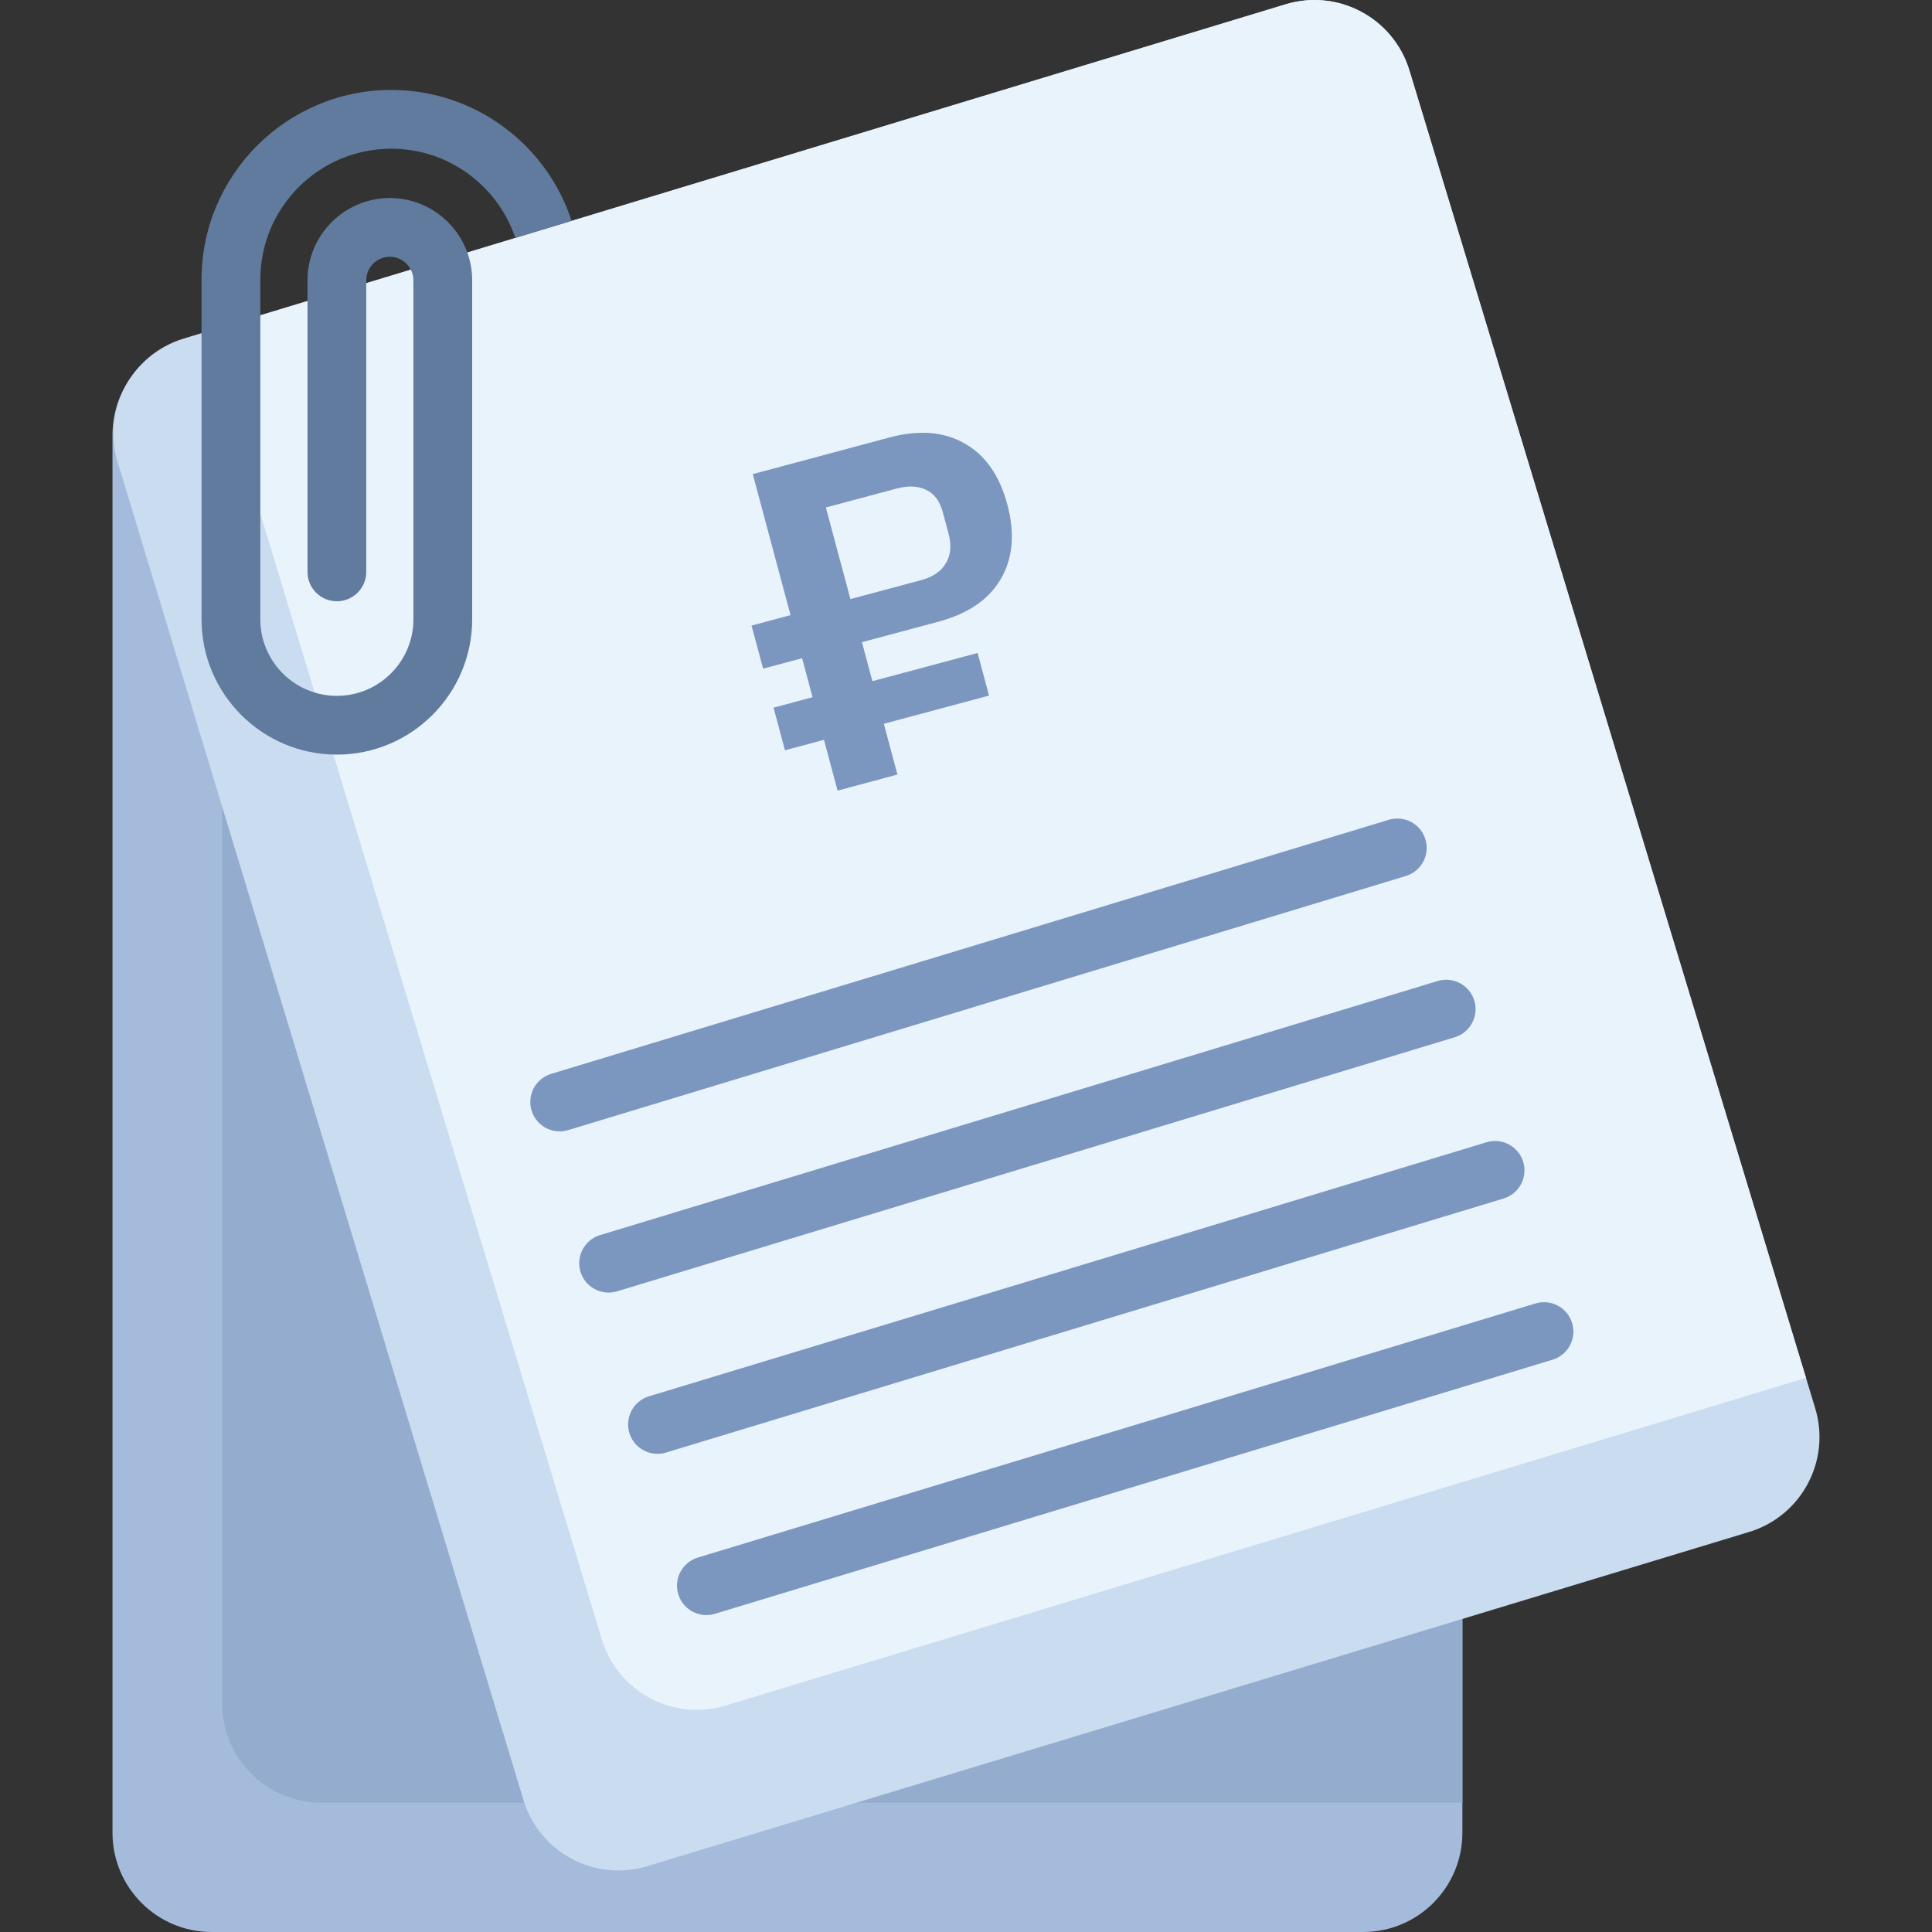 <svg width="70" height="70" viewBox="0 0 70 70" fill="none" xmlns="http://www.w3.org/2000/svg">
<rect x="0" y="0" width="70" height="70" fill="#333333" stroke="none"/>
<path d="M52.985 15.755V66.404C52.985 68.39 51.375 70 49.389 70H7.671C5.686 70 4.076 68.39 4.076 66.404V15.755C4.076 13.77 5.686 12.16 7.671 12.16H49.389C51.375 12.16 52.985 13.77 52.985 15.755Z" fill="#A4BBDB"/>
<path d="M52.985 15.755V65.316H11.646C9.66 65.316 8.051 63.706 8.051 61.72V12.16H49.389C51.375 12.16 52.985 13.77 52.985 15.755Z" fill="#94ACCD"/>
<path d="M63.371 55.507L23.45 67.615C21.549 68.192 19.542 67.118 18.966 65.219L4.265 16.749C3.687 14.85 4.76 12.841 6.661 12.265L7.437 12.029L46.582 0.156C48.482 -0.421 50.489 0.653 51.066 2.553L65.435 49.923L65.768 51.023C66.344 52.923 65.271 54.931 63.371 55.507Z" fill="#CADCF0"/>
<path d="M65.434 49.923L26.289 61.795C24.388 62.372 22.381 61.299 21.805 59.4L7.437 12.03L46.581 0.156C48.482 -0.421 50.489 0.653 51.066 2.553L65.434 49.923Z" fill="#E9F3FC"/>
<path d="M51.645 30.412C51.474 29.85 50.88 29.532 50.317 29.703L19.969 38.908C19.407 39.079 19.089 39.673 19.259 40.236C19.399 40.696 19.821 40.992 20.278 40.992C20.38 40.992 20.484 40.977 20.587 40.946L50.935 31.74C51.498 31.57 51.816 30.975 51.645 30.412Z" fill="#7B97BF"/>
<path d="M53.417 36.254C53.246 35.691 52.652 35.374 52.089 35.544L21.741 44.75C21.179 44.92 20.861 45.515 21.032 46.077C21.171 46.537 21.593 46.833 22.05 46.833C22.152 46.833 22.256 46.818 22.359 46.787L52.707 37.582C53.27 37.411 53.588 36.817 53.417 36.254Z" fill="#7B97BF"/>
<path d="M55.189 42.096C55.018 41.533 54.423 41.215 53.861 41.386L23.513 50.591C22.951 50.762 22.633 51.356 22.803 51.919C22.943 52.379 23.365 52.675 23.822 52.675C23.924 52.675 24.028 52.66 24.131 52.629L54.479 43.424C55.042 43.253 55.36 42.658 55.189 42.096Z" fill="#7B97BF"/>
<path d="M56.961 47.937C56.79 47.374 56.196 47.057 55.633 47.227L25.285 56.433C24.722 56.604 24.404 57.198 24.575 57.761C24.715 58.22 25.137 58.517 25.593 58.517C25.696 58.517 25.8 58.502 25.903 58.471L56.251 49.265C56.814 49.094 57.131 48.5 56.961 47.937Z" fill="#7B97BF"/>
<path d="M32.023 26.224L32.516 28.064L30.347 28.646L29.854 26.805L28.441 27.184L28.027 25.64L29.44 25.261L29.062 23.848L27.649 24.227L27.23 22.666L28.643 22.287L27.274 17.178L32.22 15.852C33.282 15.568 34.187 15.636 34.934 16.059C35.692 16.478 36.213 17.218 36.498 18.281C36.779 19.332 36.698 20.235 36.255 20.988C35.819 21.727 35.069 22.238 34.007 22.523L31.23 23.267L31.609 24.68L35.421 23.659L35.834 25.203L32.023 26.224ZM30.812 21.706L33.375 21.019C33.802 20.905 34.1 20.702 34.268 20.41C34.448 20.116 34.482 19.76 34.37 19.344L34.163 18.572C34.052 18.156 33.849 17.881 33.555 17.749C33.258 17.605 32.902 17.589 32.486 17.701L29.923 18.387L30.812 21.706Z" fill="#7B97BF"/>
<path d="M20.711 8.004L18.672 8.621C18.041 6.743 16.263 5.388 14.175 5.388C11.559 5.388 9.432 7.516 9.432 10.132V22.439C9.432 23.967 10.676 25.212 12.205 25.212C13.734 25.212 14.979 23.967 14.979 22.439V10.159C14.979 10.02 14.946 9.888 14.885 9.771C14.745 9.494 14.457 9.304 14.124 9.304C13.653 9.304 13.27 9.687 13.27 10.159V20.721C13.27 21.308 12.793 21.785 12.205 21.785C11.617 21.785 11.141 21.309 11.141 20.721V10.159C11.141 8.514 12.479 7.175 14.124 7.175C15.416 7.175 16.518 8 16.932 9.149C17.046 9.465 17.108 9.805 17.108 10.159V22.438C17.108 25.141 14.908 27.341 12.205 27.341C9.501 27.341 7.302 25.141 7.302 22.438V10.132C7.302 6.342 10.386 3.259 14.175 3.259C17.223 3.259 19.814 5.253 20.711 8.004Z" fill="#617B9E"/>
</svg>
